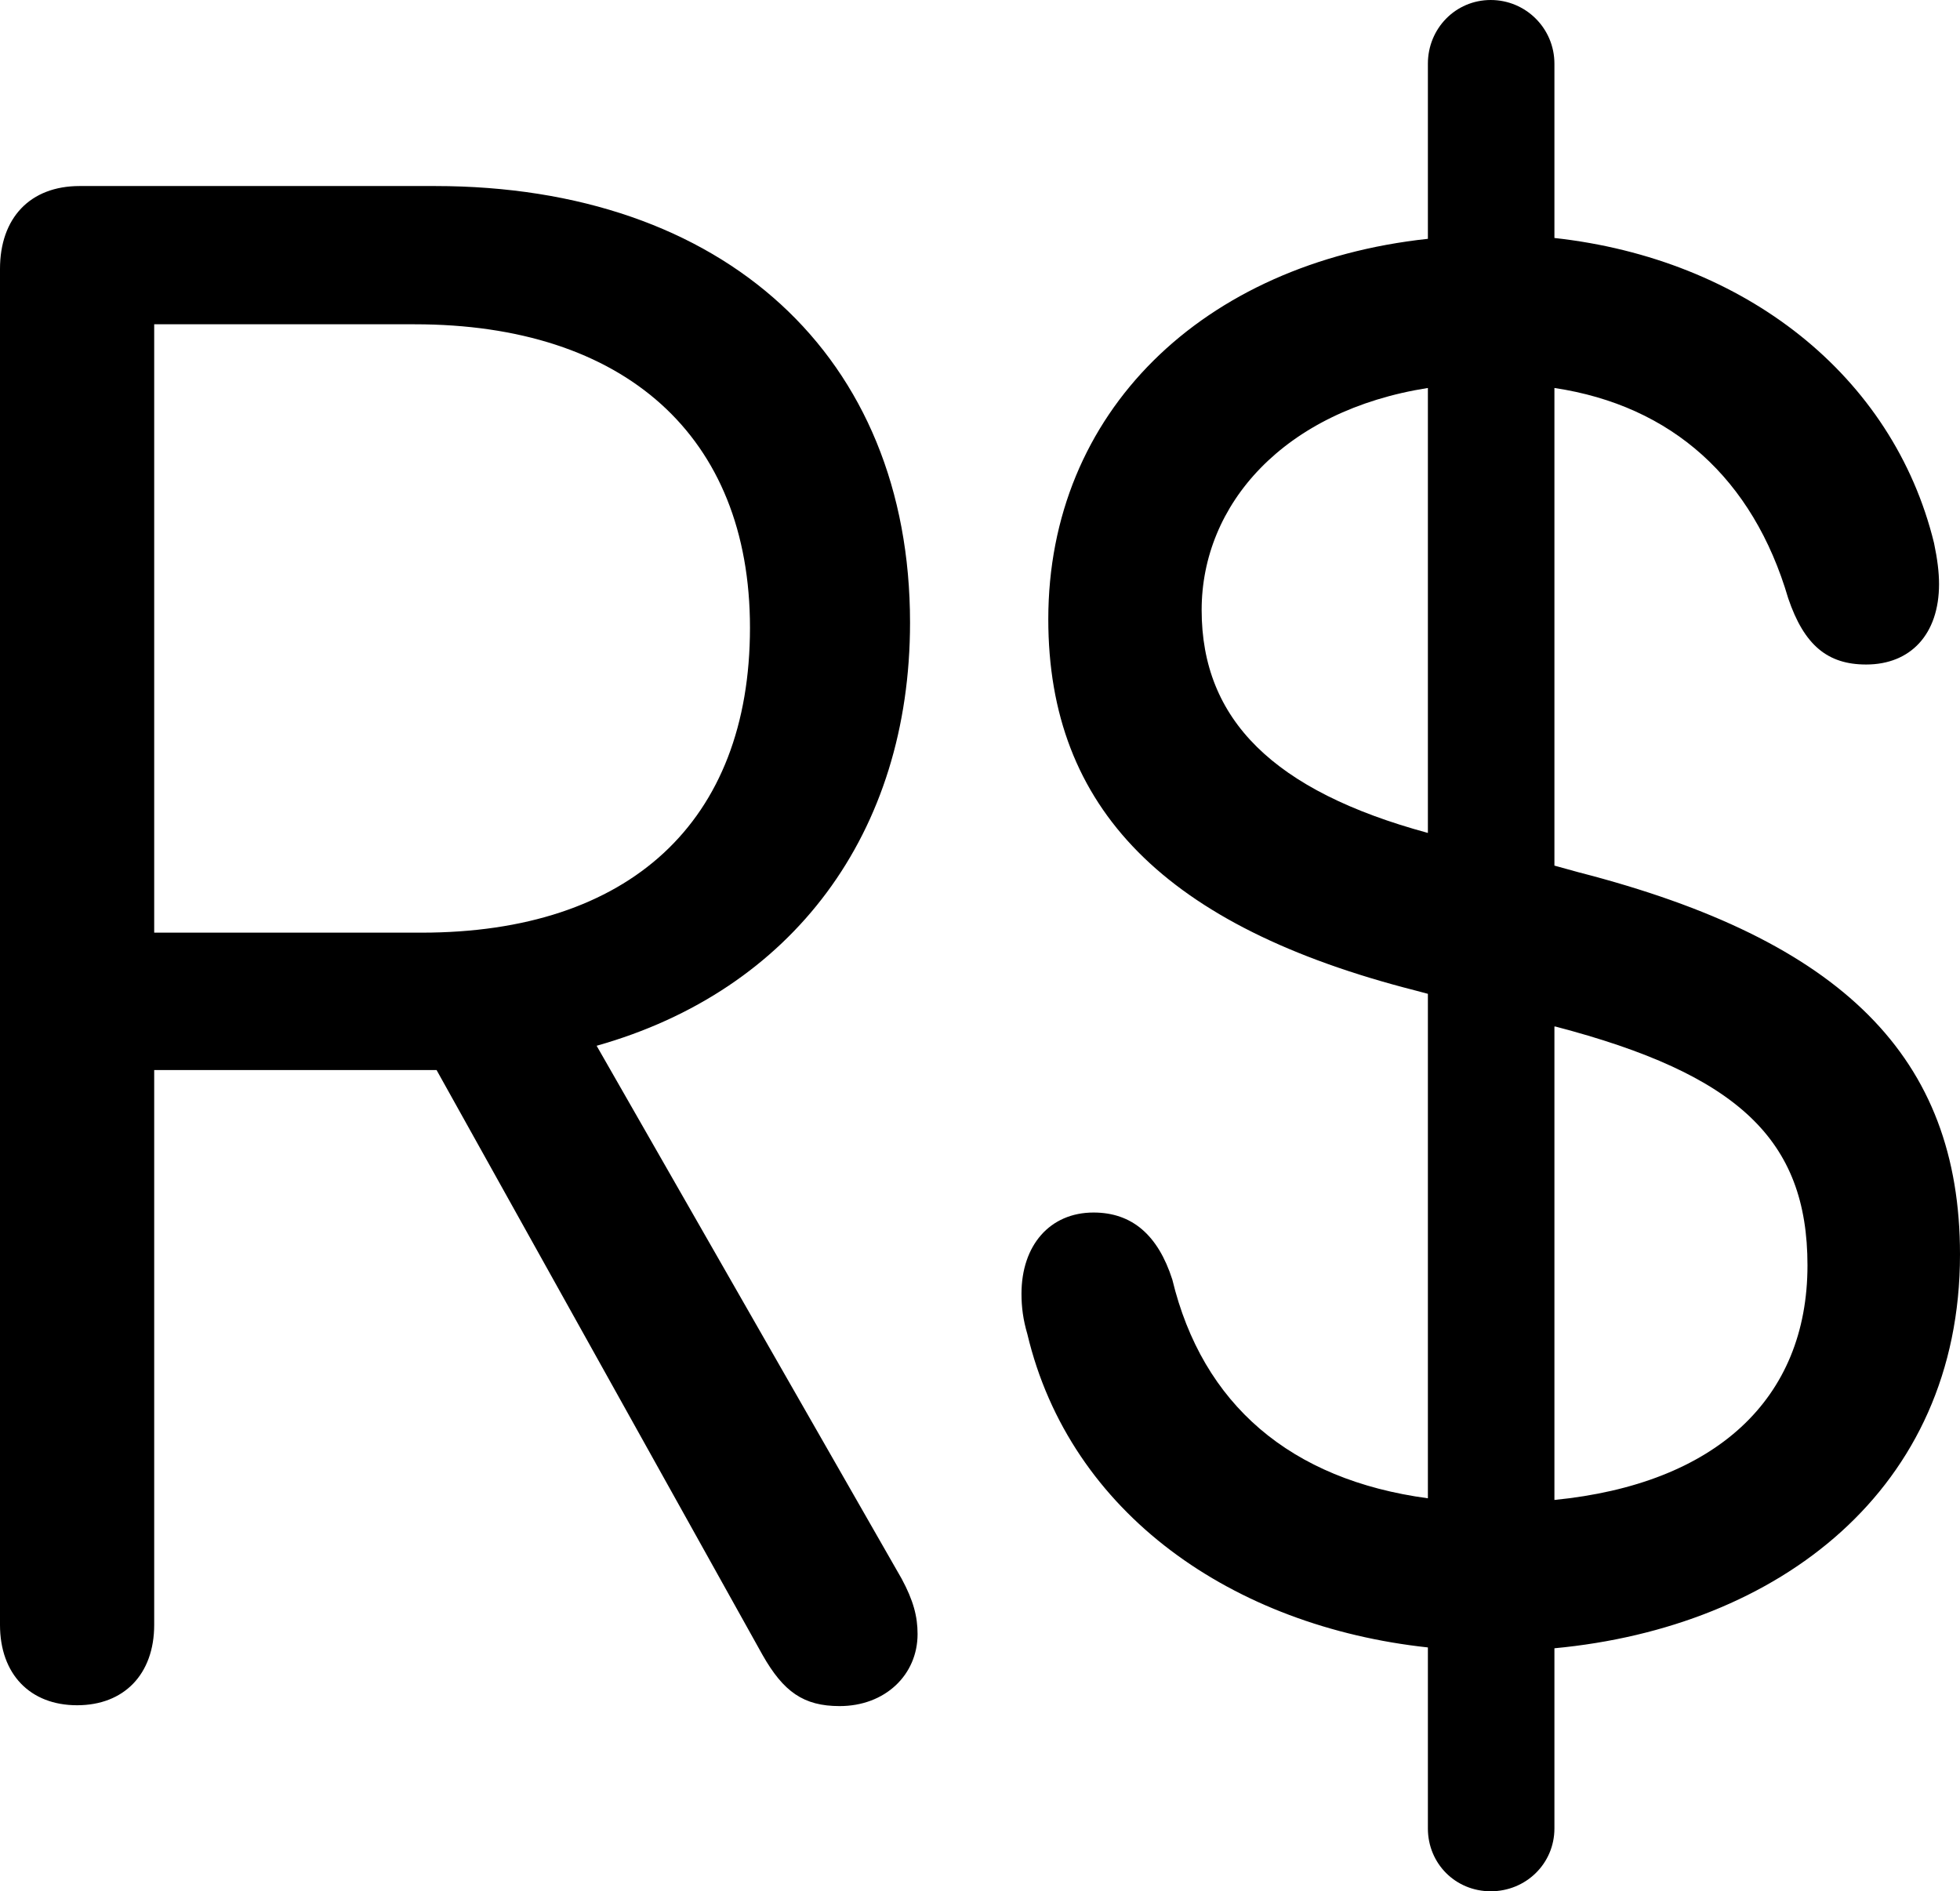 <?xml version="1.0" encoding="UTF-8" standalone="no"?>
<svg xmlns="http://www.w3.org/2000/svg"
     width="1142.09" height="1102.051"
     viewBox="0 0 1142.09 1102.051"
     fill="currentColor">
  <path d="M868.648 1102.052C889.158 1102.052 905.758 1085.942 905.758 1065.432V960.452C1036.128 948.242 1142.088 868.162 1142.088 730.962C1142.088 616.212 1073.728 547.852 919.918 508.302L905.758 504.392V226.072C974.118 236.332 1021.488 278.812 1041.988 348.632C1051.268 375.972 1064.938 387.212 1087.398 387.212C1113.278 387.212 1129.878 369.632 1129.878 340.332C1129.878 333.492 1128.908 325.682 1126.948 316.402C1103.028 218.752 1016.598 150.882 905.758 138.672V37.112C905.758 16.602 889.158 0.002 868.648 0.002C848.148 0.002 832.028 16.602 832.028 37.112V139.162C700.688 153.322 610.838 240.232 610.838 360.842C610.838 471.192 679.198 540.042 824.708 577.152L832.028 579.102V873.052C751.948 862.302 700.688 818.362 683.108 745.602C674.808 719.722 659.668 706.542 637.208 706.542C611.818 706.542 595.218 725.582 595.218 753.902C595.218 761.722 596.188 769.042 598.628 777.342C623.538 882.322 718.748 947.752 832.028 959.962V1065.432C832.028 1085.942 848.148 1102.052 868.648 1102.052ZM44.918 993.652C72.268 993.652 89.848 975.582 89.848 946.782V623.532H244.628C247.558 623.532 251.468 623.532 254.398 623.532L444.338 964.352C456.538 985.842 468.258 994.142 489.258 994.142C515.628 994.142 534.668 976.072 534.668 952.152C534.668 941.892 532.228 932.622 525.388 919.922L347.658 609.372C461.918 577.152 530.278 485.352 530.278 362.792C530.278 207.522 421.878 108.402 253.418 108.402H46.388C17.578 108.402 -0.002 126.952 -0.002 156.742V946.782C-0.002 975.582 17.578 993.652 44.918 993.652ZM89.848 543.462V188.962H241.698C363.768 188.962 437.008 253.902 437.008 365.722C437.008 479.002 366.698 543.462 245.608 543.462ZM700.198 355.472C700.198 293.942 748.048 239.262 832.028 226.072V485.352C742.188 460.942 700.198 419.432 700.198 355.472ZM906.248 598.142C1012.698 625.972 1053.218 664.062 1053.218 737.302C1053.218 815.432 999.508 864.742 905.758 874.022V598.142Z"/>
</svg>